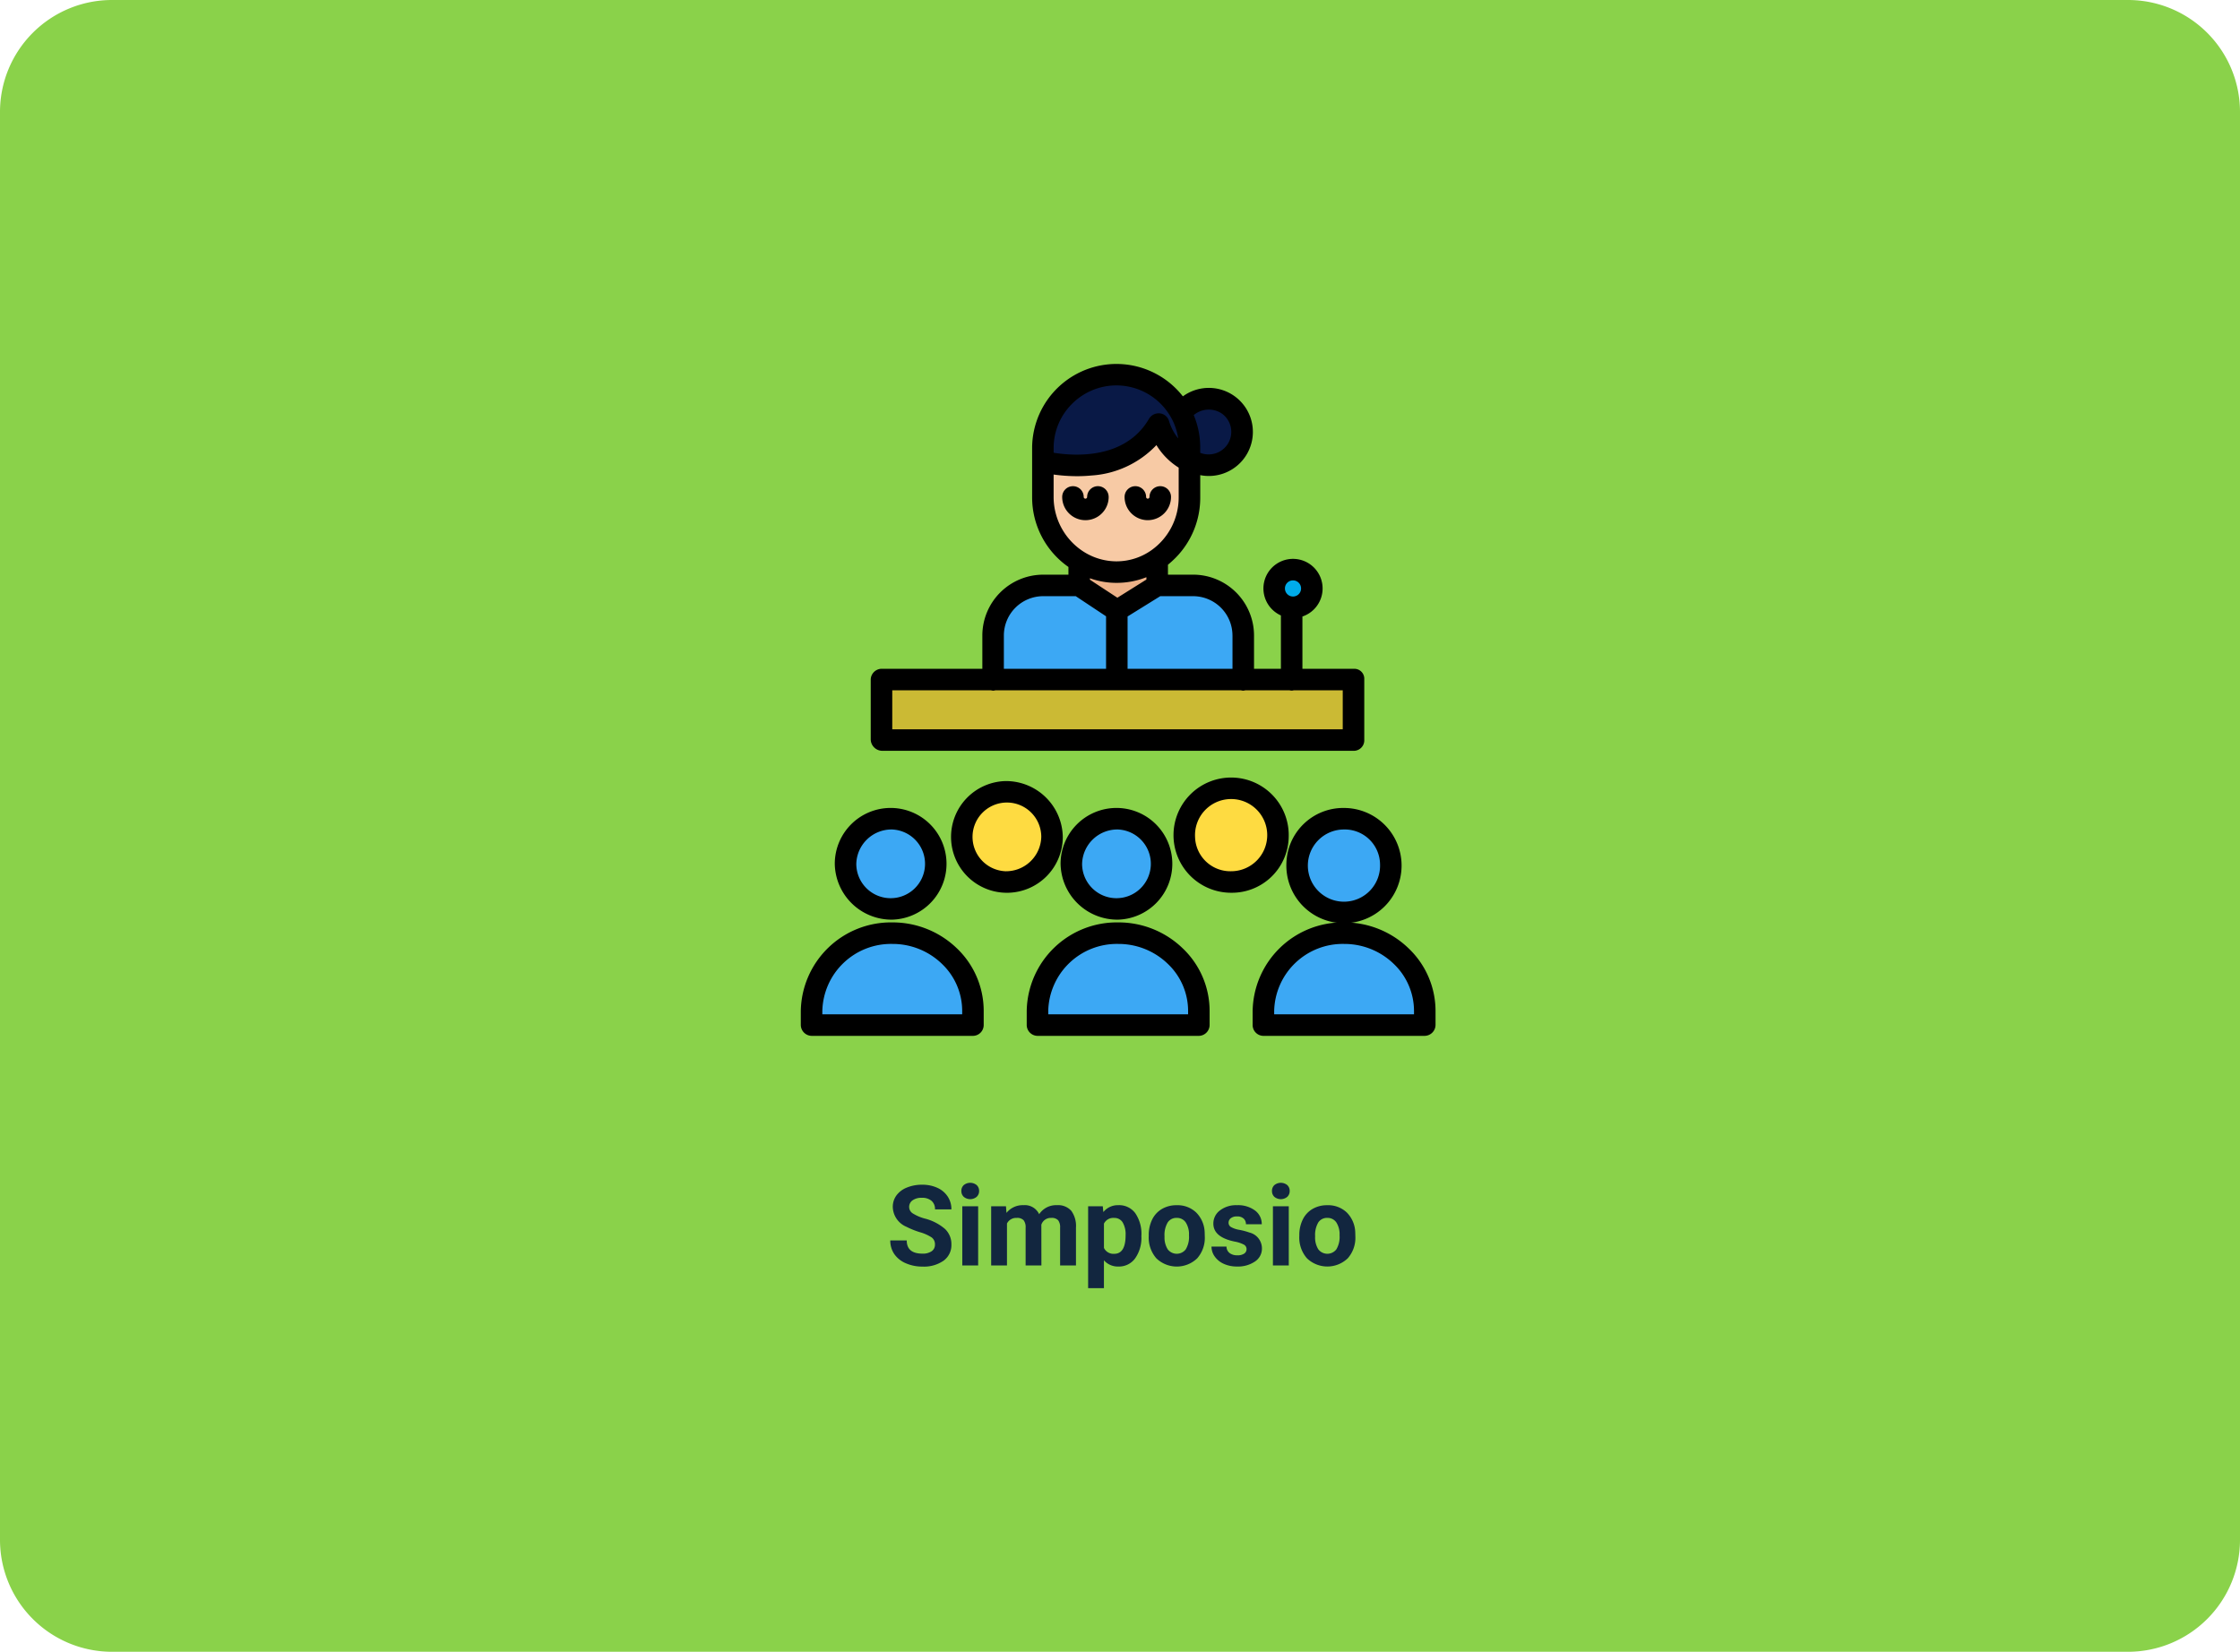 <svg xmlns="http://www.w3.org/2000/svg" width="400" height="295" viewBox="0 0 400 295">
  <g id="Grupo_89152" data-name="Grupo 89152" transform="translate(-179.668 -3753)">
    <path id="Trazado_151535" data-name="Trazado 151535" d="M20,0H380a20,20,0,0,1,20,20V275a20,20,0,0,1-20,20H20A20,20,0,0,1,0,275V20A20,20,0,0,1,20,0Z" transform="translate(179.668 3753)" fill="#8ad24a"/>
    <path id="Trazado_151548" data-name="Trazado 151548" d="M81.955,15.27A1.5,1.5,0,0,0,81.369,14a7.685,7.685,0,0,0-2.109-.937,14.953,14.953,0,0,1-2.412-.972,3.941,3.941,0,0,1-2.422-3.525A3.434,3.434,0,0,1,75.075,6.5,4.236,4.236,0,0,1,76.94,5.094a7.02,7.02,0,0,1,2.729-.508,6.39,6.39,0,0,1,2.715.552A4.323,4.323,0,0,1,84.235,6.7a4.076,4.076,0,0,1,.659,2.285h-2.93a1.917,1.917,0,0,0-.615-1.519,2.529,2.529,0,0,0-1.729-.542,2.7,2.7,0,0,0-1.67.454,1.432,1.432,0,0,0-.6,1.2,1.372,1.372,0,0,0,.7,1.162,7.889,7.889,0,0,0,2.056.879,8.882,8.882,0,0,1,3.643,1.865,3.715,3.715,0,0,1,1.143,2.773,3.422,3.422,0,0,1-1.4,2.9,6.113,6.113,0,0,1-3.76,1.05,7.26,7.26,0,0,1-2.988-.6,4.729,4.729,0,0,1-2.056-1.646,4.214,4.214,0,0,1-.708-2.422h2.939q0,2.354,2.813,2.354a2.736,2.736,0,0,0,1.631-.425A1.382,1.382,0,0,0,81.955,15.27ZM89.67,19H86.838V8.434H89.67Zm-3-13.3A1.39,1.39,0,0,1,87.1,4.654a1.831,1.831,0,0,1,2.31,0,1.382,1.382,0,0,1,.43,1.045A1.386,1.386,0,0,1,89.4,6.754a1.81,1.81,0,0,1-2.295,0A1.386,1.386,0,0,1,86.672,5.7Zm7.969,2.734.088,1.182a3.713,3.713,0,0,1,3.037-1.377,2.818,2.818,0,0,1,2.8,1.611,3.628,3.628,0,0,1,3.174-1.611,3.152,3.152,0,0,1,2.559,1,4.6,4.6,0,0,1,.84,3.013V19h-2.832V12.246a2.02,2.02,0,0,0-.352-1.316,1.556,1.556,0,0,0-1.24-.416,1.762,1.762,0,0,0-1.758,1.214l.01,7.273H98.146V12.256a2,2,0,0,0-.361-1.331,1.571,1.571,0,0,0-1.23-.411,1.828,1.828,0,0,0-1.738,1V19H91.994V8.434Zm24.18,5.381a6.337,6.337,0,0,1-1.108,3.911,3.554,3.554,0,0,1-2.993,1.47,3.292,3.292,0,0,1-2.588-1.113v4.98h-2.822V8.434h2.617l.1,1.035a3.317,3.317,0,0,1,2.676-1.23,3.578,3.578,0,0,1,3.037,1.445,6.509,6.509,0,0,1,1.084,3.984ZM116,13.6a4.182,4.182,0,0,0-.522-2.282,1.7,1.7,0,0,0-1.519-.8,1.847,1.847,0,0,0-1.826,1.019v4.339a1.879,1.879,0,0,0,1.846,1.048Q116,16.92,116,13.6Zm4.131.02a6.266,6.266,0,0,1,.605-2.8,4.432,4.432,0,0,1,1.743-1.9,5.086,5.086,0,0,1,2.642-.674,4.812,4.812,0,0,1,3.491,1.309,5.252,5.252,0,0,1,1.509,3.555l.02.723a5.523,5.523,0,0,1-1.357,3.9,5.261,5.261,0,0,1-7.29,0,5.62,5.62,0,0,1-1.362-3.984Zm2.822.2a3.95,3.95,0,0,0,.566,2.3,2.035,2.035,0,0,0,3.223.01,4.322,4.322,0,0,0,.576-2.518,3.91,3.91,0,0,0-.576-2.289,1.873,1.873,0,0,0-1.621-.812,1.842,1.842,0,0,0-1.6.807A4.395,4.395,0,0,0,122.951,13.819ZM137.6,16.08a.909.909,0,0,0-.513-.815,5.824,5.824,0,0,0-1.646-.532q-3.77-.791-3.77-3.2a2.9,2.9,0,0,1,1.167-2.349,4.708,4.708,0,0,1,3.052-.942,5.067,5.067,0,0,1,3.218.947,2.985,2.985,0,0,1,1.206,2.461h-2.822a1.366,1.366,0,0,0-.391-1,1.653,1.653,0,0,0-1.221-.4,1.689,1.689,0,0,0-1.1.322,1.017,1.017,0,0,0-.391.82.87.87,0,0,0,.444.757,4.571,4.571,0,0,0,1.5.5,12.244,12.244,0,0,1,1.777.474,2.92,2.92,0,0,1,2.236,2.842A2.756,2.756,0,0,1,139.1,18.3a5.35,5.35,0,0,1-3.2.894,5.588,5.588,0,0,1-2.358-.474,3.957,3.957,0,0,1-1.616-1.3,3.018,3.018,0,0,1-.586-1.782h2.676a1.473,1.473,0,0,0,.557,1.152,2.208,2.208,0,0,0,1.387.4,2.044,2.044,0,0,0,1.226-.308A.957.957,0,0,0,137.6,16.08ZM145.139,19h-2.832V8.434h2.832Zm-3-13.3a1.39,1.39,0,0,1,.425-1.045,1.831,1.831,0,0,1,2.31,0A1.382,1.382,0,0,1,145.3,5.7a1.386,1.386,0,0,1-.435,1.055,1.81,1.81,0,0,1-2.295,0A1.386,1.386,0,0,1,142.141,5.7Zm4.883,7.92a6.267,6.267,0,0,1,.605-2.8,4.432,4.432,0,0,1,1.743-1.9,5.086,5.086,0,0,1,2.642-.674A4.812,4.812,0,0,1,155.5,9.547a5.252,5.252,0,0,1,1.509,3.555l.02.723a5.523,5.523,0,0,1-1.357,3.9,5.261,5.261,0,0,1-7.29,0,5.62,5.62,0,0,1-1.362-3.984Zm2.822.2a3.95,3.95,0,0,0,.566,2.3,2.035,2.035,0,0,0,3.223.01,4.322,4.322,0,0,0,.576-2.518,3.91,3.91,0,0,0-.576-2.289,1.873,1.873,0,0,0-1.621-.812,1.842,1.842,0,0,0-1.6.807A4.395,4.395,0,0,0,149.846,13.819Z" transform="translate(264.668 3960)" fill="#12263f"/>
    <g id="conferencia" transform="translate(322.313 3818.004)">
      <path id="Trazado_150940" data-name="Trazado 150940" d="M373.035,437.235V439.7h-28.86v-2.463c0-7.641,6.493-13.9,14.43-13.9a14.668,14.668,0,0,1,10.192,4.082A13.6,13.6,0,0,1,373.035,437.235Zm0,0" transform="translate(-261.257 -321.684)" fill="#3ca8f4"/>
      <path id="Trazado_150941" data-name="Trazado 150941" d="M386.169,346.274a8.368,8.368,0,1,0-8.362,8.052A8.211,8.211,0,0,0,386.169,346.274Zm0,0" transform="translate(-280.458 -257.006)" fill="#3ca8f4"/>
      <path id="Trazado_150942" data-name="Trazado 150942" d="M80.684,234.461h64.46v10.806H60.855V234.461Zm0,0" transform="translate(-45.972 -178.162)" fill="#cbba34"/>
      <path id="Trazado_150943" data-name="Trazado 150943" d="M359.079,156.323a3.362,3.362,0,1,1-3.362-3.362A3.362,3.362,0,0,1,359.079,156.323Zm0,0" transform="translate(-267.472 -116.233)" fill="#00acea"/>
      <path id="Trazado_150944" data-name="Trazado 150944" d="M302.258,326.274a8.368,8.368,0,1,0-8.362,8.052A8.211,8.211,0,0,0,302.258,326.274Zm0,0" transform="translate(-216.698 -241.809)" fill="#fedb41"/>
      <path id="Trazado_150945" data-name="Trazado 150945" d="M242.739,164.8h6.433a8.914,8.914,0,0,1,8.914,8.914v7.814h-22.5V169.256Zm0,0" transform="translate(-178.743 -125.229)" fill="#3ca8f4"/>
      <path id="Trazado_150946" data-name="Trazado 150946" d="M291.425,26.951a5.946,5.946,0,1,1-6.8,9.756V34.659a12.973,12.973,0,0,0-1.552-6.176A6.123,6.123,0,0,1,291.425,26.951Zm0,0" transform="translate(-214.828 -19.702)" fill="#091946"/>
      <path id="Trazado_150947" data-name="Trazado 150947" d="M205.125,437.235V439.7h-28.86v-2.463c0-7.641,6.493-13.9,14.43-13.9a14.674,14.674,0,0,1,10.192,4.082A13.6,13.6,0,0,1,205.125,437.235Zm0,0" transform="translate(-133.668 -321.684)" fill="#3ca8f4"/>
      <path id="Trazado_150948" data-name="Trazado 150948" d="M187.179,69.221a13.449,13.449,0,0,1-6.323-11.368V51.413c.8.2,14.619,3.58,20.565-6.69a11.173,11.173,0,0,0,5.533,6.661v6.47a13.47,13.47,0,0,1-5.8,11.027A12.663,12.663,0,0,1,187.179,69.221Zm0,0" transform="translate(-137.155 -33.986)" fill="#f7caa5"/>
      <path id="Trazado_150949" data-name="Trazado 150949" d="M205.4,14.831a12.973,12.973,0,0,1,1.551,6.176v2.44a11.173,11.173,0,0,1-5.533-6.661c-5.946,10.271-19.768,6.894-20.565,6.69V21.007A13.051,13.051,0,0,1,205.4,14.831Zm0,0" transform="translate(-137.155 -6.05)" fill="#091946"/>
      <path id="Trazado_150950" data-name="Trazado 150950" d="M221.16,149.883V150l-7.153,4.455L207.188,150v-4.337a12.663,12.663,0,0,0,13.973-.341Zm0,0" transform="translate(-157.164 -110.427)" fill="#edb288"/>
      <path id="Trazado_150951" data-name="Trazado 150951" d="M218.258,346.274a8.368,8.368,0,1,0-8.362,8.052A8.211,8.211,0,0,0,218.258,346.274Zm0,0" transform="translate(-152.869 -257.006)" fill="#3ca8f4"/>
      <path id="Trazado_150952" data-name="Trazado 150952" d="M158.737,164.8l6.82,4.455v12.273H143.426v-7.814a8.915,8.915,0,0,1,8.914-8.914Zm0,0" transform="translate(-108.714 -125.229)" fill="#3ca8f4"/>
      <path id="Trazado_150953" data-name="Trazado 150953" d="M134.258,326.274a8.368,8.368,0,1,0-8.362,8.052A8.211,8.211,0,0,0,134.258,326.274Zm0,0" transform="translate(-89.041 -241.809)" fill="#fedb41"/>
      <path id="Trazado_150954" data-name="Trazado 150954" d="M37.215,437.235V439.7H8.355v-2.463c0-7.641,6.493-13.9,14.43-13.9a14.668,14.668,0,0,1,10.192,4.082A13.6,13.6,0,0,1,37.215,437.235Zm0,0" transform="translate(-6.079 -321.684)" fill="#3ca8f4"/>
      <path id="Trazado_150955" data-name="Trazado 150955" d="M50.348,346.274a8.368,8.368,0,1,0-8.362,8.052A8.211,8.211,0,0,0,50.348,346.274Zm0,0" transform="translate(-25.28 -257.006)" fill="#3ca8f4"/>
      <g id="Grupo_88883" data-name="Grupo 88883" transform="translate(0.355 -0.004)">
        <path id="Trazado_150956" data-name="Trazado 150956" d="M203.818,350.168a9.977,9.977,0,1,0-10.283-9.973A10.142,10.142,0,0,0,203.818,350.168Zm0-16.1a6.138,6.138,0,1,1-6.441,6.13A6.3,6.3,0,0,1,203.818,334.065Zm0,0" transform="translate(-147.146 -250.923)"/>
        <path id="Trazado_150957" data-name="Trazado 150957" d="M170.254,435.6h28.86a1.955,1.955,0,0,0,1.9-1.981v-2.463a15.437,15.437,0,0,0-4.816-11.2,16.481,16.481,0,0,0-11.508-4.62,16.094,16.094,0,0,0-16.335,15.816v2.463A1.955,1.955,0,0,0,170.254,435.6Zm1.943-4.444a12.255,12.255,0,0,1,12.5-11.974,12.654,12.654,0,0,1,8.842,3.546,11.622,11.622,0,0,1,3.634,8.428v.6H172.2Zm0,0" transform="translate(-128.012 -315.6)"/>
        <path id="Trazado_150958" data-name="Trazado 150958" d="M361.445,340.195a10.288,10.288,0,1,0,10.283-9.972A10.143,10.143,0,0,0,361.445,340.195Zm16.723,0a6.448,6.448,0,1,1-6.441-6.13A6.3,6.3,0,0,1,378.169,340.195Zm0,0" transform="translate(-274.734 -250.923)"/>
        <path id="Trazado_150959" data-name="Trazado 150959" d="M336.354,431.156v2.463a1.937,1.937,0,0,0,1.878,1.981h28.86a1.973,1.973,0,0,0,1.921-1.981v-2.463a15.451,15.451,0,0,0-4.826-11.2,16.471,16.471,0,0,0-11.5-4.62A16.09,16.09,0,0,0,336.354,431.156Zm28.816,0v.6H340.2v-.6a12.245,12.245,0,0,1,12.487-11.974,12.667,12.667,0,0,1,8.848,3.546A11.626,11.626,0,0,1,365.17,431.156Zm0,0" transform="translate(-255.668 -315.6)"/>
        <path id="Trazado_150960" data-name="Trazado 150960" d="M35.908,350.168a9.977,9.977,0,1,0-10.283-9.973A10.142,10.142,0,0,0,35.908,350.168Zm0-16.1a6.138,6.138,0,1,1-6.441,6.13A6.3,6.3,0,0,1,35.908,334.065Zm0,0" transform="translate(-19.557 -250.923)"/>
        <path id="Trazado_150961" data-name="Trazado 150961" d="M2.277,435.6h28.86a1.937,1.937,0,0,0,1.878-1.981v-2.463a15.433,15.433,0,0,0-4.8-11.2,16.5,16.5,0,0,0-11.513-4.62A16.1,16.1,0,0,0,.355,431.156v2.463A1.973,1.973,0,0,0,2.277,435.6ZM4.2,431.156a12.264,12.264,0,0,1,12.509-11.974,12.645,12.645,0,0,1,8.837,3.546,11.616,11.616,0,0,1,3.628,8.428v.6H4.2Zm0,0" transform="translate(-0.355 -315.6)"/>
        <path id="Trazado_150962" data-name="Trazado 150962" d="M298.1,320.195a10.288,10.288,0,1,0-10.283,9.973A10.142,10.142,0,0,0,298.1,320.195Zm-16.723,0a6.448,6.448,0,1,1,6.441,6.131A6.3,6.3,0,0,1,281.377,320.195Zm0,0" transform="translate(-210.974 -235.726)"/>
        <path id="Trazado_150963" data-name="Trazado 150963" d="M119.818,310.223a9.977,9.977,0,1,0,10.283,9.972A10.143,10.143,0,0,0,119.818,310.223Zm0,16.1a6.138,6.138,0,1,1,6.441-6.131A6.3,6.3,0,0,1,119.818,326.326Zm0,0" transform="translate(-83.317 -235.726)"/>
        <path id="Trazado_150964" data-name="Trazado 150964" d="M54.4,69.087h84.288a1.875,1.875,0,0,0,1.8-1.981V56.3a1.772,1.772,0,0,0-1.8-1.861h-9.245V45.1a5.283,5.283,0,1,0-3.842-.189v9.529h-4.8V48.485a10.881,10.881,0,0,0-10.852-10.857h-4.517V35.853a18.629,18.629,0,0,0,1.415-1.293,15.235,15.235,0,0,0,4.349-10.694V19.853a7.866,7.866,0,1,0-3.1-14.071,15.057,15.057,0,0,0-26.92,9.176v8.909a15.161,15.161,0,0,0,6.484,12.387v1.375H83.139A10.881,10.881,0,0,0,72.287,48.485v5.953H54.4A1.978,1.978,0,0,0,52.355,56.3V67.105A2.079,2.079,0,0,0,54.4,69.087Zm73.362-30.437a1.441,1.441,0,1,1-1.441,1.441A1.441,1.441,0,0,1,127.758,38.649Zm-10.806,9.836v5.953H98.222V45.093l5.837-3.622h5.883A7.034,7.034,0,0,1,116.952,48.485ZM91.5,38.271a13.967,13.967,0,0,0,4.782.82,14.356,14.356,0,0,0,5.3-1.01V38.5L96.4,41.747l-4.9-3.215ZM115.011,8.825A4.021,4.021,0,0,1,113.4,16.09a4.1,4.1,0,0,1-2.207-.221v-.911a15,15,0,0,0-1.158-5.83A4.19,4.19,0,0,1,115.011,8.825ZM88.336,7.089a11.174,11.174,0,0,1,17.718,2.6h.008a11.093,11.093,0,0,1,1.2,3.612,9.035,9.035,0,0,1-1.617-3.035,1.921,1.921,0,0,0-1.595-1.436,2.009,2.009,0,0,0-1.991.94c-4.26,7.358-13.439,6.67-17.041,6.083v-.9A11.1,11.1,0,0,1,88.336,7.089ZM85.014,23.867V19.746a31.247,31.247,0,0,0,4.155.295c.8,0,1.677-.035,2.551-.12a17.519,17.519,0,0,0,11.652-5.432,12.244,12.244,0,0,0,3.975,4.023v5.355a11.551,11.551,0,0,1-4.94,9.446,10.773,10.773,0,0,1-6.15,1.936A10.977,10.977,0,0,1,90.488,33.6,11.607,11.607,0,0,1,85.014,23.867ZM76.129,48.485a7.034,7.034,0,0,1,7.01-7.015h5.825l5.415,3.595v9.373H76.129ZM56.2,58.28H73.737c.156,0,.319.065.488.065s.332-.065.488-.065H118.37c.156,0,.318.065.487.065s.332-.065.488-.065h7.705c.151,0,.307.06.469.06s.319-.06.469-.06h8.656v6.964H56.2Zm0,0" transform="translate(-39.868 0.004)"/>
        <path id="Trazado_150965" data-name="Trazado 150965" d="M203.031,92.823a1.921,1.921,0,1,0-3.842,0,.307.307,0,0,1-.307.307.293.293,0,0,1-.215-.09.3.3,0,0,1-.091-.216,1.921,1.921,0,1,0-3.842,0,4.148,4.148,0,0,0,8.3,0Zm0,0" transform="translate(-148.057 -69.072)"/>
        <path id="Trazado_150966" data-name="Trazado 150966" d="M245.258,96.972a4.154,4.154,0,0,0,4.147-4.149,1.921,1.921,0,1,0-3.842,0,.306.306,0,0,1-.3.307.3.3,0,0,1-.217-.09.3.3,0,0,1-.09-.216,1.921,1.921,0,1,0-3.842,0,4.151,4.151,0,0,0,4.15,4.15Zm0,0" transform="translate(-183.296 -69.072)"/>
      </g>
    </g>
  </g>
</svg>
